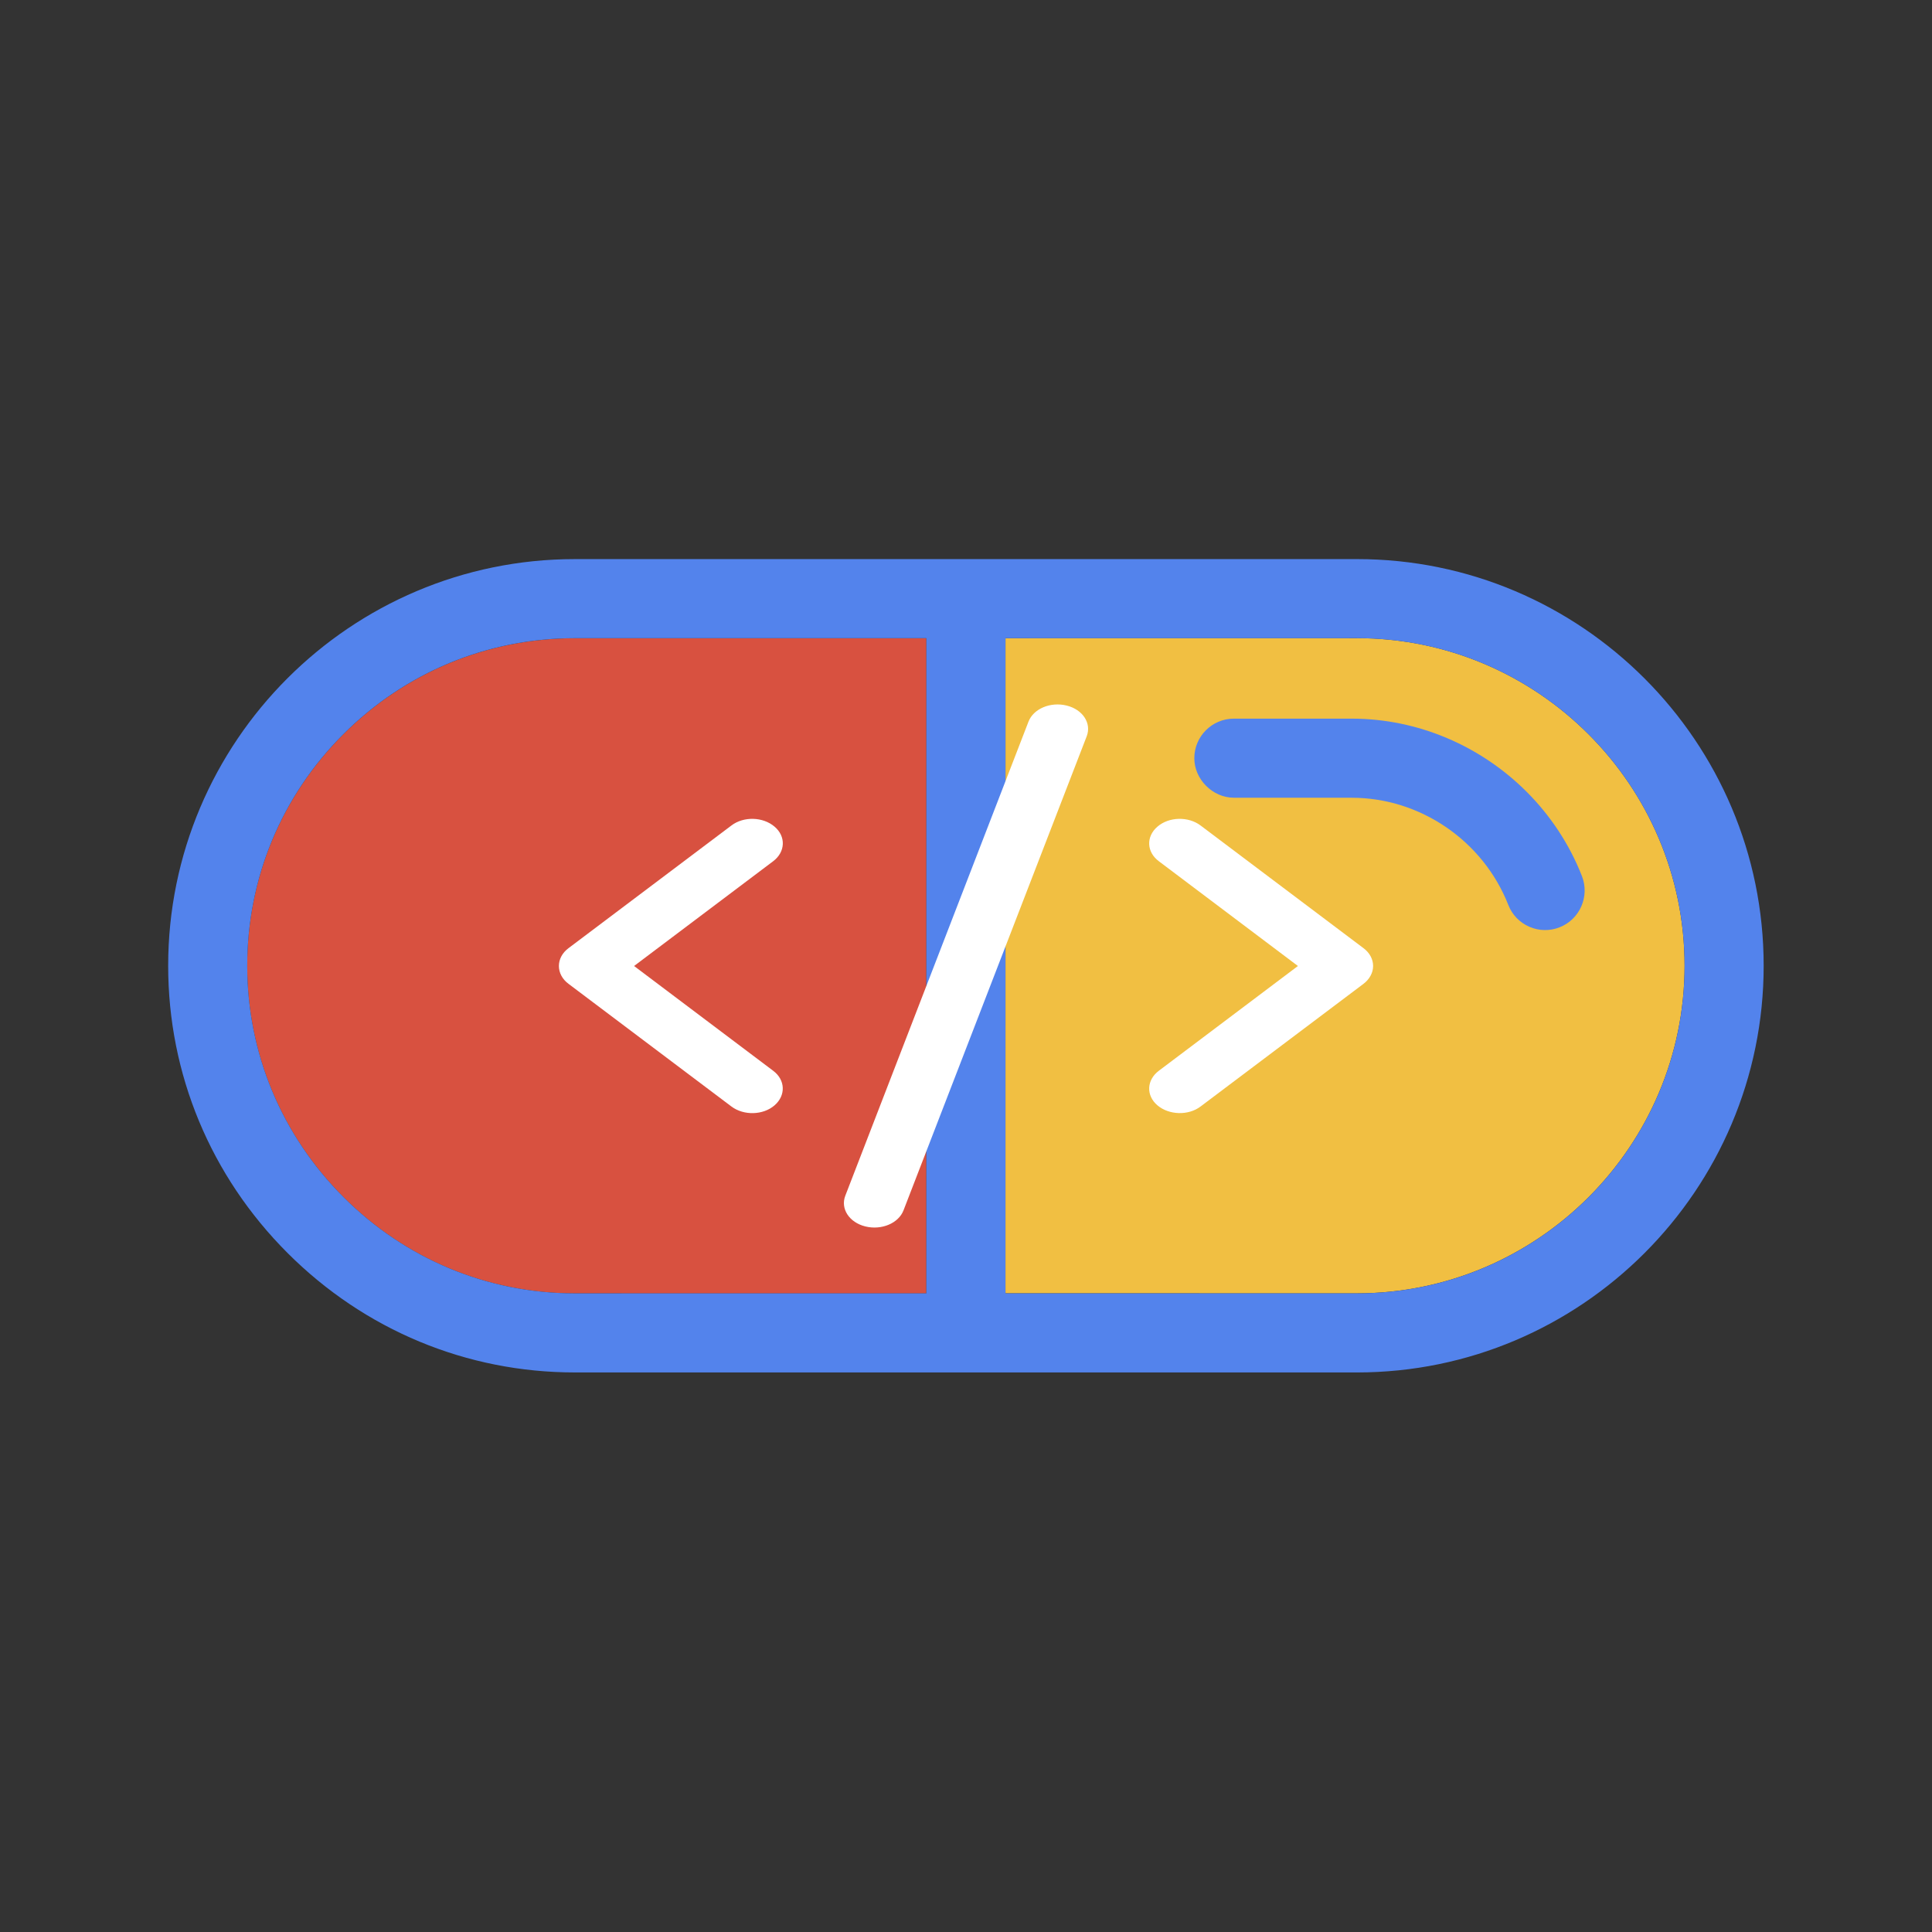 <?xml version="1.0" encoding="utf-8"?>
<svg viewBox="89.123 89.124 321.753 321.753" xmlns="http://www.w3.org/2000/svg">
  <rect x="89.123" y="89.124" width="321.753" height="321.753" fill="#333333" stroke="none"/>
  <path d="M 228.713 301.33 C 218.453 311.586 204.751 317.235 190.132 317.235 C 175.512 317.235 161.81 311.586 151.55 301.33 C 141.261 291.037 135.595 277.338 135.595 262.749 C 135.595 248.159 141.261 234.454 151.55 224.164 L 192.956 182.762 L 193.943 183.747 L 270.116 259.928 L 228.713 301.33 Z" fill="#d85140" p-id="2049" data-spm-anchor-id="a313x.search_index.0.i7.10503a8132A4c6" class="" style="" transform="matrix(0.707, 0.707, -0.707, 0.707, 236.19, -70.218)"/>
  <path d="M 348.437 275.879 L 307.033 317.275 L 306.046 316.29 L 229.87 240.111 L 271.266 198.707 C 292.548 177.442 327.159 177.437 348.435 198.707 C 369.707 219.985 369.707 254.599 348.437 275.879 Z" fill="#f1bf42" p-id="2050" data-spm-anchor-id="a313x.search_index.0.i9.10503a8132A4c6" class="" style="" transform="matrix(0.707, 0.707, -0.707, 0.707, 263.815, -136.875)"/>
  <path d="M 343.96 156.064 C 317.553 129.65 274.569 129.65 248.162 156.064 L 202.264 201.958 L 156.043 248.186 C 129.629 274.596 129.629 317.567 156.043 343.978 C 168.788 356.724 185.8 363.747 203.939 363.747 C 222.082 363.747 239.093 356.729 251.838 343.978 L 343.96 251.859 C 370.369 225.448 370.369 182.471 343.96 156.064 Z M 242.52 334.666 C 232.26 344.922 218.558 350.571 203.939 350.571 C 189.319 350.571 175.617 344.922 165.357 334.666 C 155.068 324.373 149.402 310.674 149.402 296.085 C 149.402 281.495 155.068 267.79 165.357 257.5 L 206.763 216.098 L 207.75 217.083 L 283.923 293.264 L 242.52 334.666 Z M 334.644 242.548 L 293.24 283.944 L 292.253 282.959 L 216.077 206.78 L 257.473 165.376 C 278.755 144.111 313.366 144.106 334.642 165.376 C 355.914 186.654 355.914 221.268 334.644 242.548 Z" p-id="2051" data-spm-anchor-id="a313x.search_index.0.i10.10503a8132A4c6" class="" fill="#5383ec" style="" transform="matrix(0.707, 0.707, -0.707, 0.707, 250, -103.553)"/>
  <path d="M 314 228.206 C 322.061 220.14 334.541 217.808 345.058 222.396 C 346.667 223.105 348.462 223.132 350.097 222.495 C 351.732 221.853 353.026 220.608 353.728 218.999 C 355.184 215.672 353.659 211.783 350.328 210.324 C 345.064 208.026 339.458 206.909 333.89 206.909 C 323.129 206.909 312.5 211.071 304.683 218.888 L 290.792 232.779 C 288.223 235.348 288.223 239.523 290.792 242.09 C 293.27 244.587 297.619 244.584 300.103 242.093 L 314 228.206 Z" fill="#5383ec" p-id="2052" data-spm-anchor-id="a313x.search_index.0.i12.10503a8132A4c6" class="selected" style="" transform="matrix(0.707, 0.707, -0.707, 0.707, 253.593, -161.358)"/>
  <path d="M 266.759 206.626 C 264.067 205.962 261.227 207.152 260.403 209.313 L 229.894 288.269 C 229.067 290.429 230.551 292.71 233.24 293.374 C 235.932 294.037 238.77 292.847 239.597 290.684 L 270.107 211.731 C 270.931 209.57 269.45 207.286 266.759 206.626 Z M 281.886 226.79 C 279.958 228.439 280.063 231.027 282.12 232.557 L 305.277 250 L 282.12 267.442 C 280.063 268.988 279.958 271.576 281.886 273.209 C 283.813 274.842 287.034 274.943 289.068 273.396 L 316.188 252.977 C 317.204 252.211 317.799 251.122 317.799 250 C 317.799 248.878 317.227 247.787 316.188 247.022 L 289.068 226.602 C 287.013 225.053 283.793 225.139 281.886 226.79 Z M 218.113 226.79 C 216.185 225.139 212.965 225.053 210.93 226.602 L 183.813 247.022 C 182.772 247.787 182.201 248.878 182.201 250 C 182.201 251.122 182.772 252.211 183.813 252.977 L 210.93 273.396 C 212.987 274.943 216.207 274.859 218.113 273.209 C 220.02 271.56 219.934 268.972 217.879 267.442 L 194.722 250 L 217.879 232.557 C 219.934 231.01 220.042 228.422 218.113 226.79 Z" style="fill: rgb(255, 255, 255);"/>
</svg>